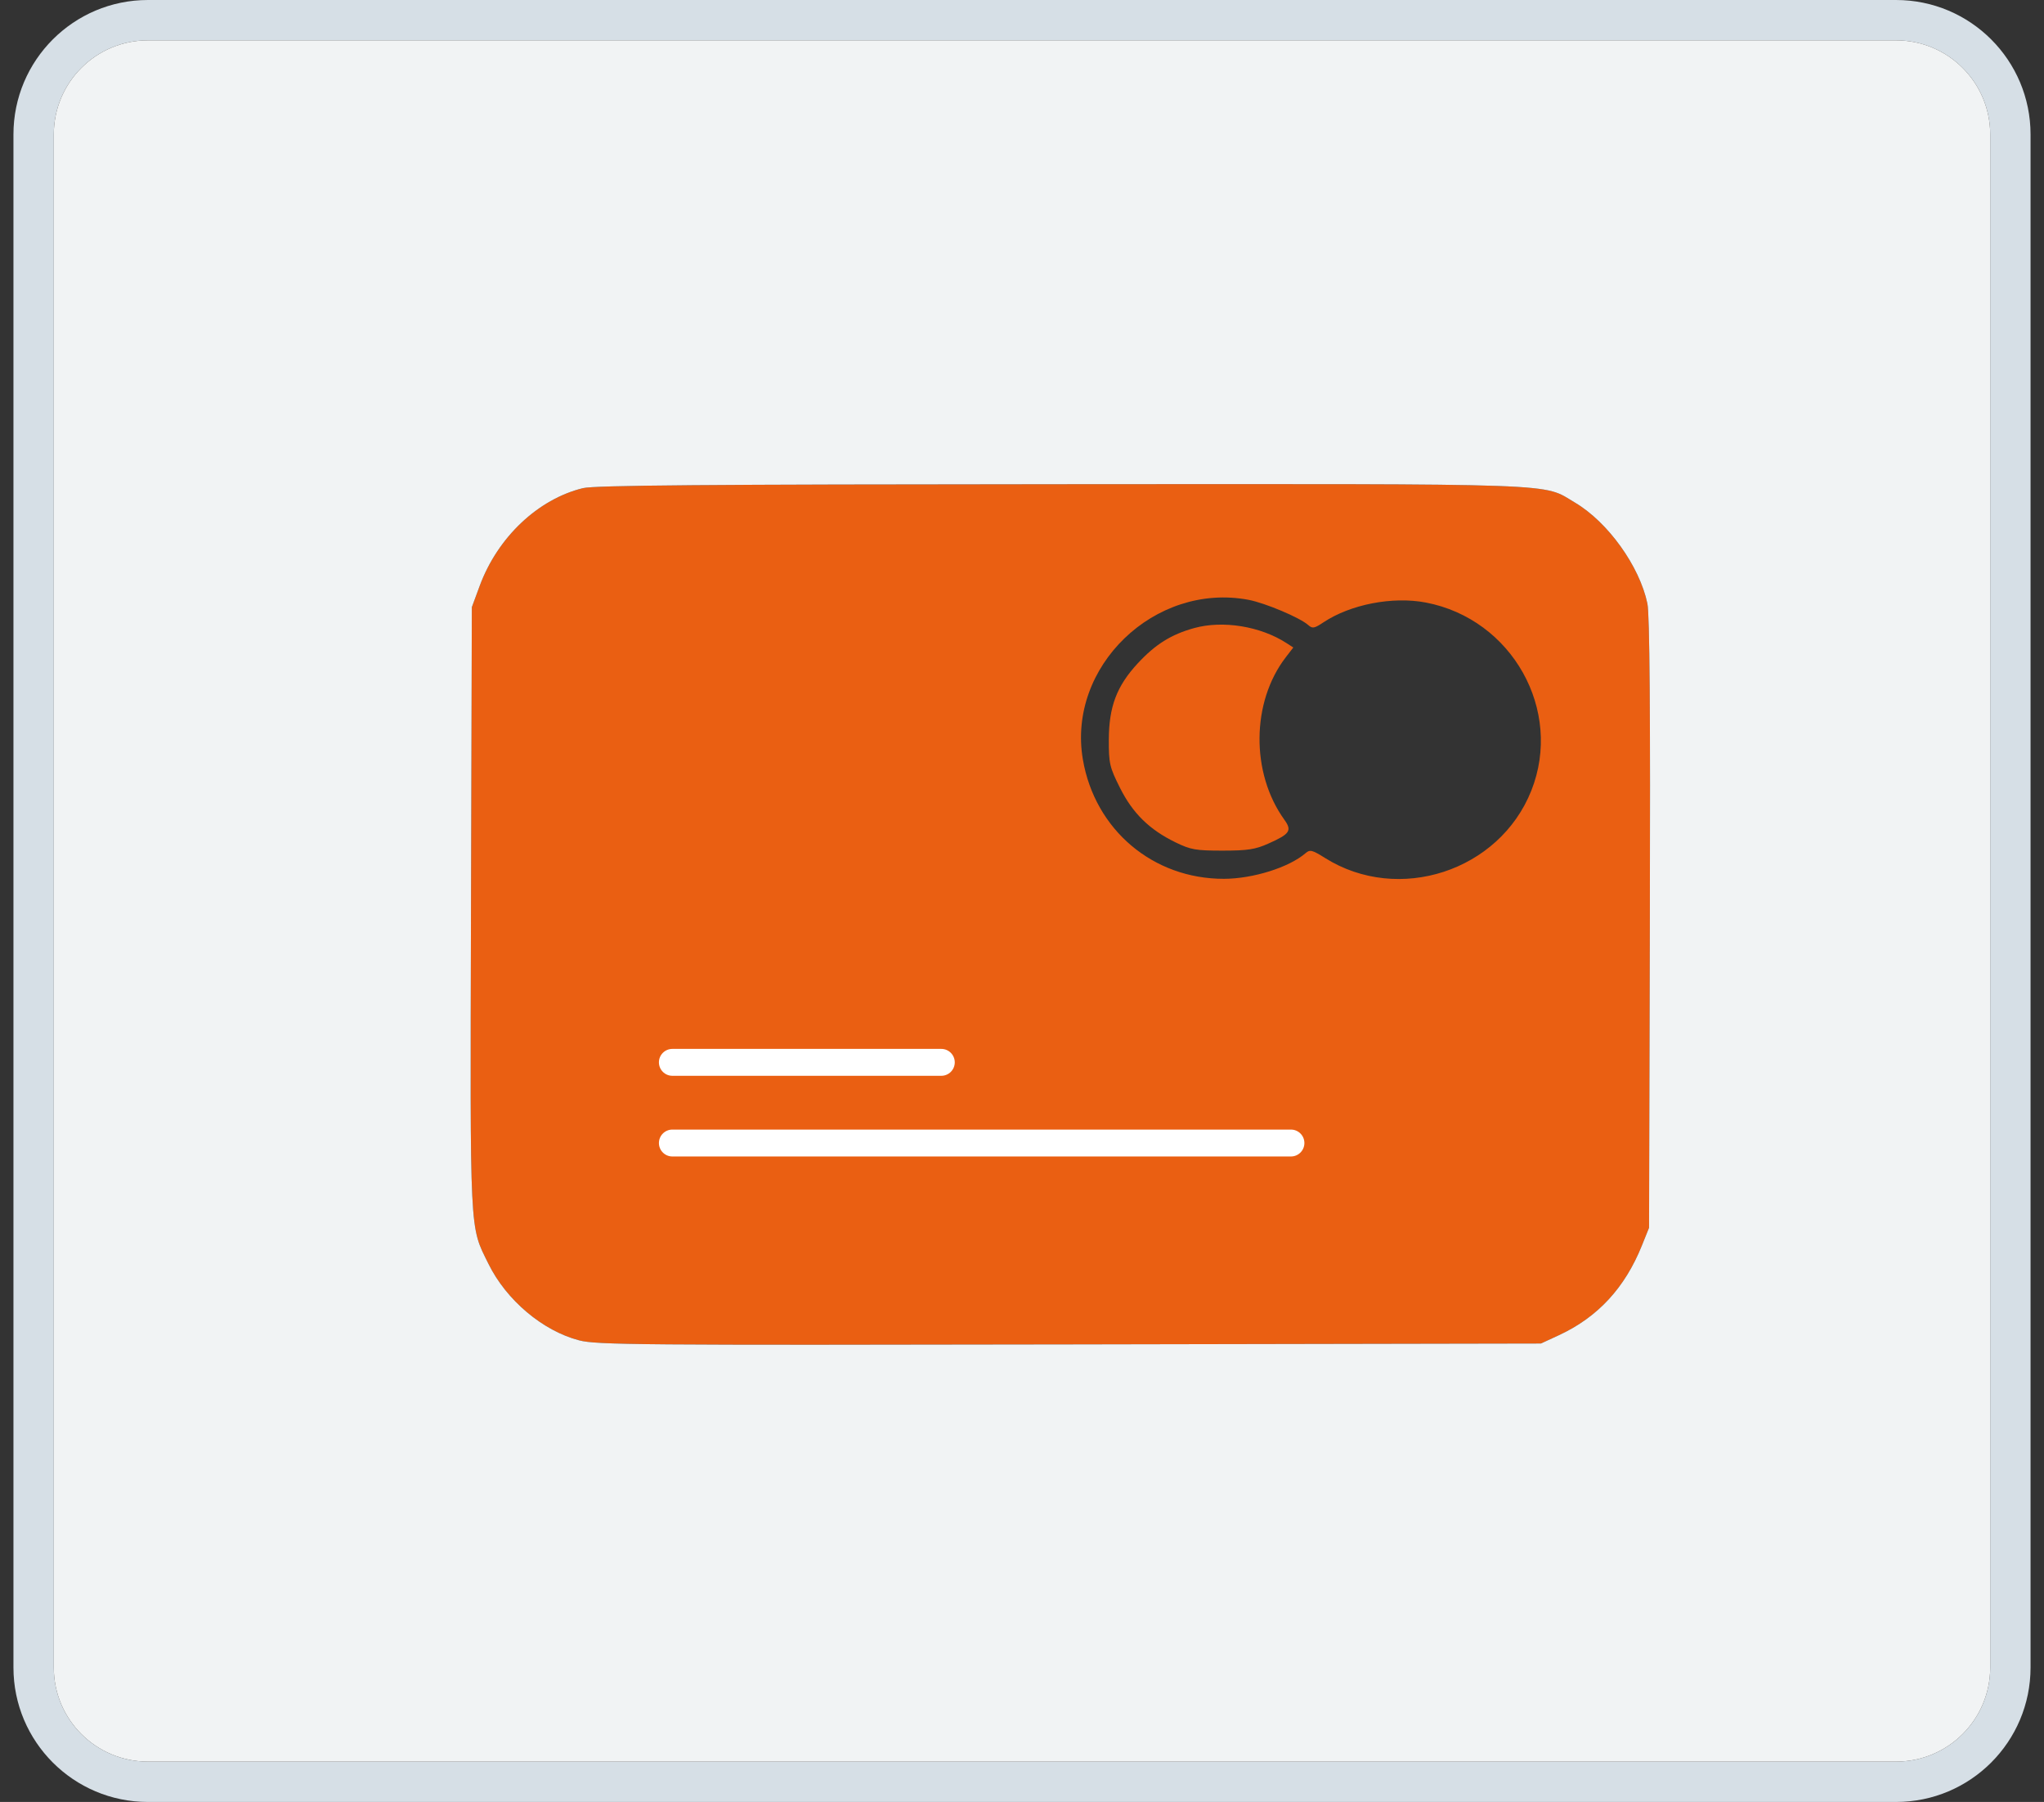 <svg width="76" height="67" viewBox="0 0 76 67" fill="none" xmlns="http://www.w3.org/2000/svg">
<rect x="0" y="0" width="76" height="67" fill="#333333" stroke="none"/>
<path fill-rule="evenodd" clip-rule="evenodd" d="M70.5 1.5H5.5C3.567 1.5 2 3.067 2 5V62C2 63.933 3.567 65.5 5.5 65.5H70.5C72.433 65.5 74 63.933 74 62V5C74 3.067 72.433 1.5 70.5 1.5ZM5.5 0C2.739 0 0.5 2.239 0.5 5V62C0.5 64.761 2.739 67 5.5 67H70.5C73.261 67 75.5 64.761 75.5 62V5C75.5 2.239 73.261 0 70.5 0H5.5Z" fill="#D6DFE6"/>
<path fill-rule="evenodd" clip-rule="evenodd" d="M21.675 18.15C20.005 18.558 18.505 19.977 17.838 21.779L17.544 22.576L17.513 33.769C17.48 46.075 17.454 45.556 18.162 46.992C18.827 48.342 20.177 49.481 21.532 49.836C22.175 50.005 23.696 50.017 39.764 49.987L57.295 49.954L57.961 49.646C59.405 48.978 60.417 47.884 61.049 46.311L61.315 45.649L61.345 34.335C61.366 26.447 61.339 22.845 61.253 22.439C60.962 21.052 59.787 19.414 58.563 18.689C57.322 17.954 58.422 17.994 39.434 18.004C26.183 18.011 22.105 18.045 21.675 18.15ZM46.42 22.302C47.041 22.419 48.337 22.966 48.645 23.242C48.798 23.379 48.87 23.366 49.205 23.142C50.212 22.471 51.782 22.167 53.018 22.404C56.224 23.019 58.124 26.41 56.937 29.398C55.748 32.391 52 33.615 49.27 31.903C48.792 31.602 48.706 31.581 48.545 31.721C47.933 32.251 46.589 32.674 45.51 32.676C42.871 32.681 40.709 30.852 40.263 28.237C39.674 24.789 42.933 21.648 46.42 22.302ZM44.401 23.353C43.545 23.59 42.956 23.959 42.299 24.67C41.521 25.512 41.232 26.277 41.228 27.505C41.226 28.386 41.257 28.522 41.642 29.291C42.116 30.239 42.738 30.849 43.714 31.323C44.273 31.595 44.465 31.628 45.459 31.628C46.391 31.627 46.672 31.584 47.158 31.367C47.965 31.008 48.047 30.885 47.755 30.479C46.502 28.74 46.527 26.098 47.811 24.434L48.088 24.075L47.834 23.911C46.865 23.284 45.469 23.058 44.401 23.353Z" fill="#EA5F12"/>
<path d="M25 43H48C48.276 43 48.5 42.776 48.5 42.5C48.5 42.224 48.276 42 48 42H25C24.724 42 24.5 42.224 24.5 42.5C24.5 42.776 24.724 43 25 43Z" fill="white"/>
<path d="M25 40H35C35.276 40 35.5 39.776 35.5 39.5C35.5 39.224 35.276 39 35 39H25C24.724 39 24.5 39.224 24.5 39.5C24.5 39.776 24.724 40 25 40Z" fill="white"/>
<path fill-rule="evenodd" clip-rule="evenodd" d="M5.5 1.5H70.5C72.433 1.5 74 3.067 74 5V62C74 63.933 72.433 65.5 70.5 65.5H5.5C3.567 65.5 2 63.933 2 62V5C2 3.067 3.567 1.5 5.5 1.5ZM17.838 21.779C18.505 19.977 20.005 18.558 21.675 18.15C22.105 18.045 26.183 18.011 39.434 18.004C58.422 17.994 57.322 17.954 58.563 18.689C59.787 19.414 60.962 21.052 61.253 22.439C61.339 22.845 61.366 26.447 61.345 34.335L61.315 45.649L61.049 46.311C60.417 47.884 59.405 48.978 57.961 49.646L57.295 49.954L39.764 49.987C23.696 50.017 22.175 50.005 21.532 49.836C20.177 49.481 18.827 48.342 18.162 46.992C17.454 45.556 17.48 46.075 17.513 33.769L17.544 22.576L17.838 21.779Z" fill="#F1F3F4"/>
</svg>
